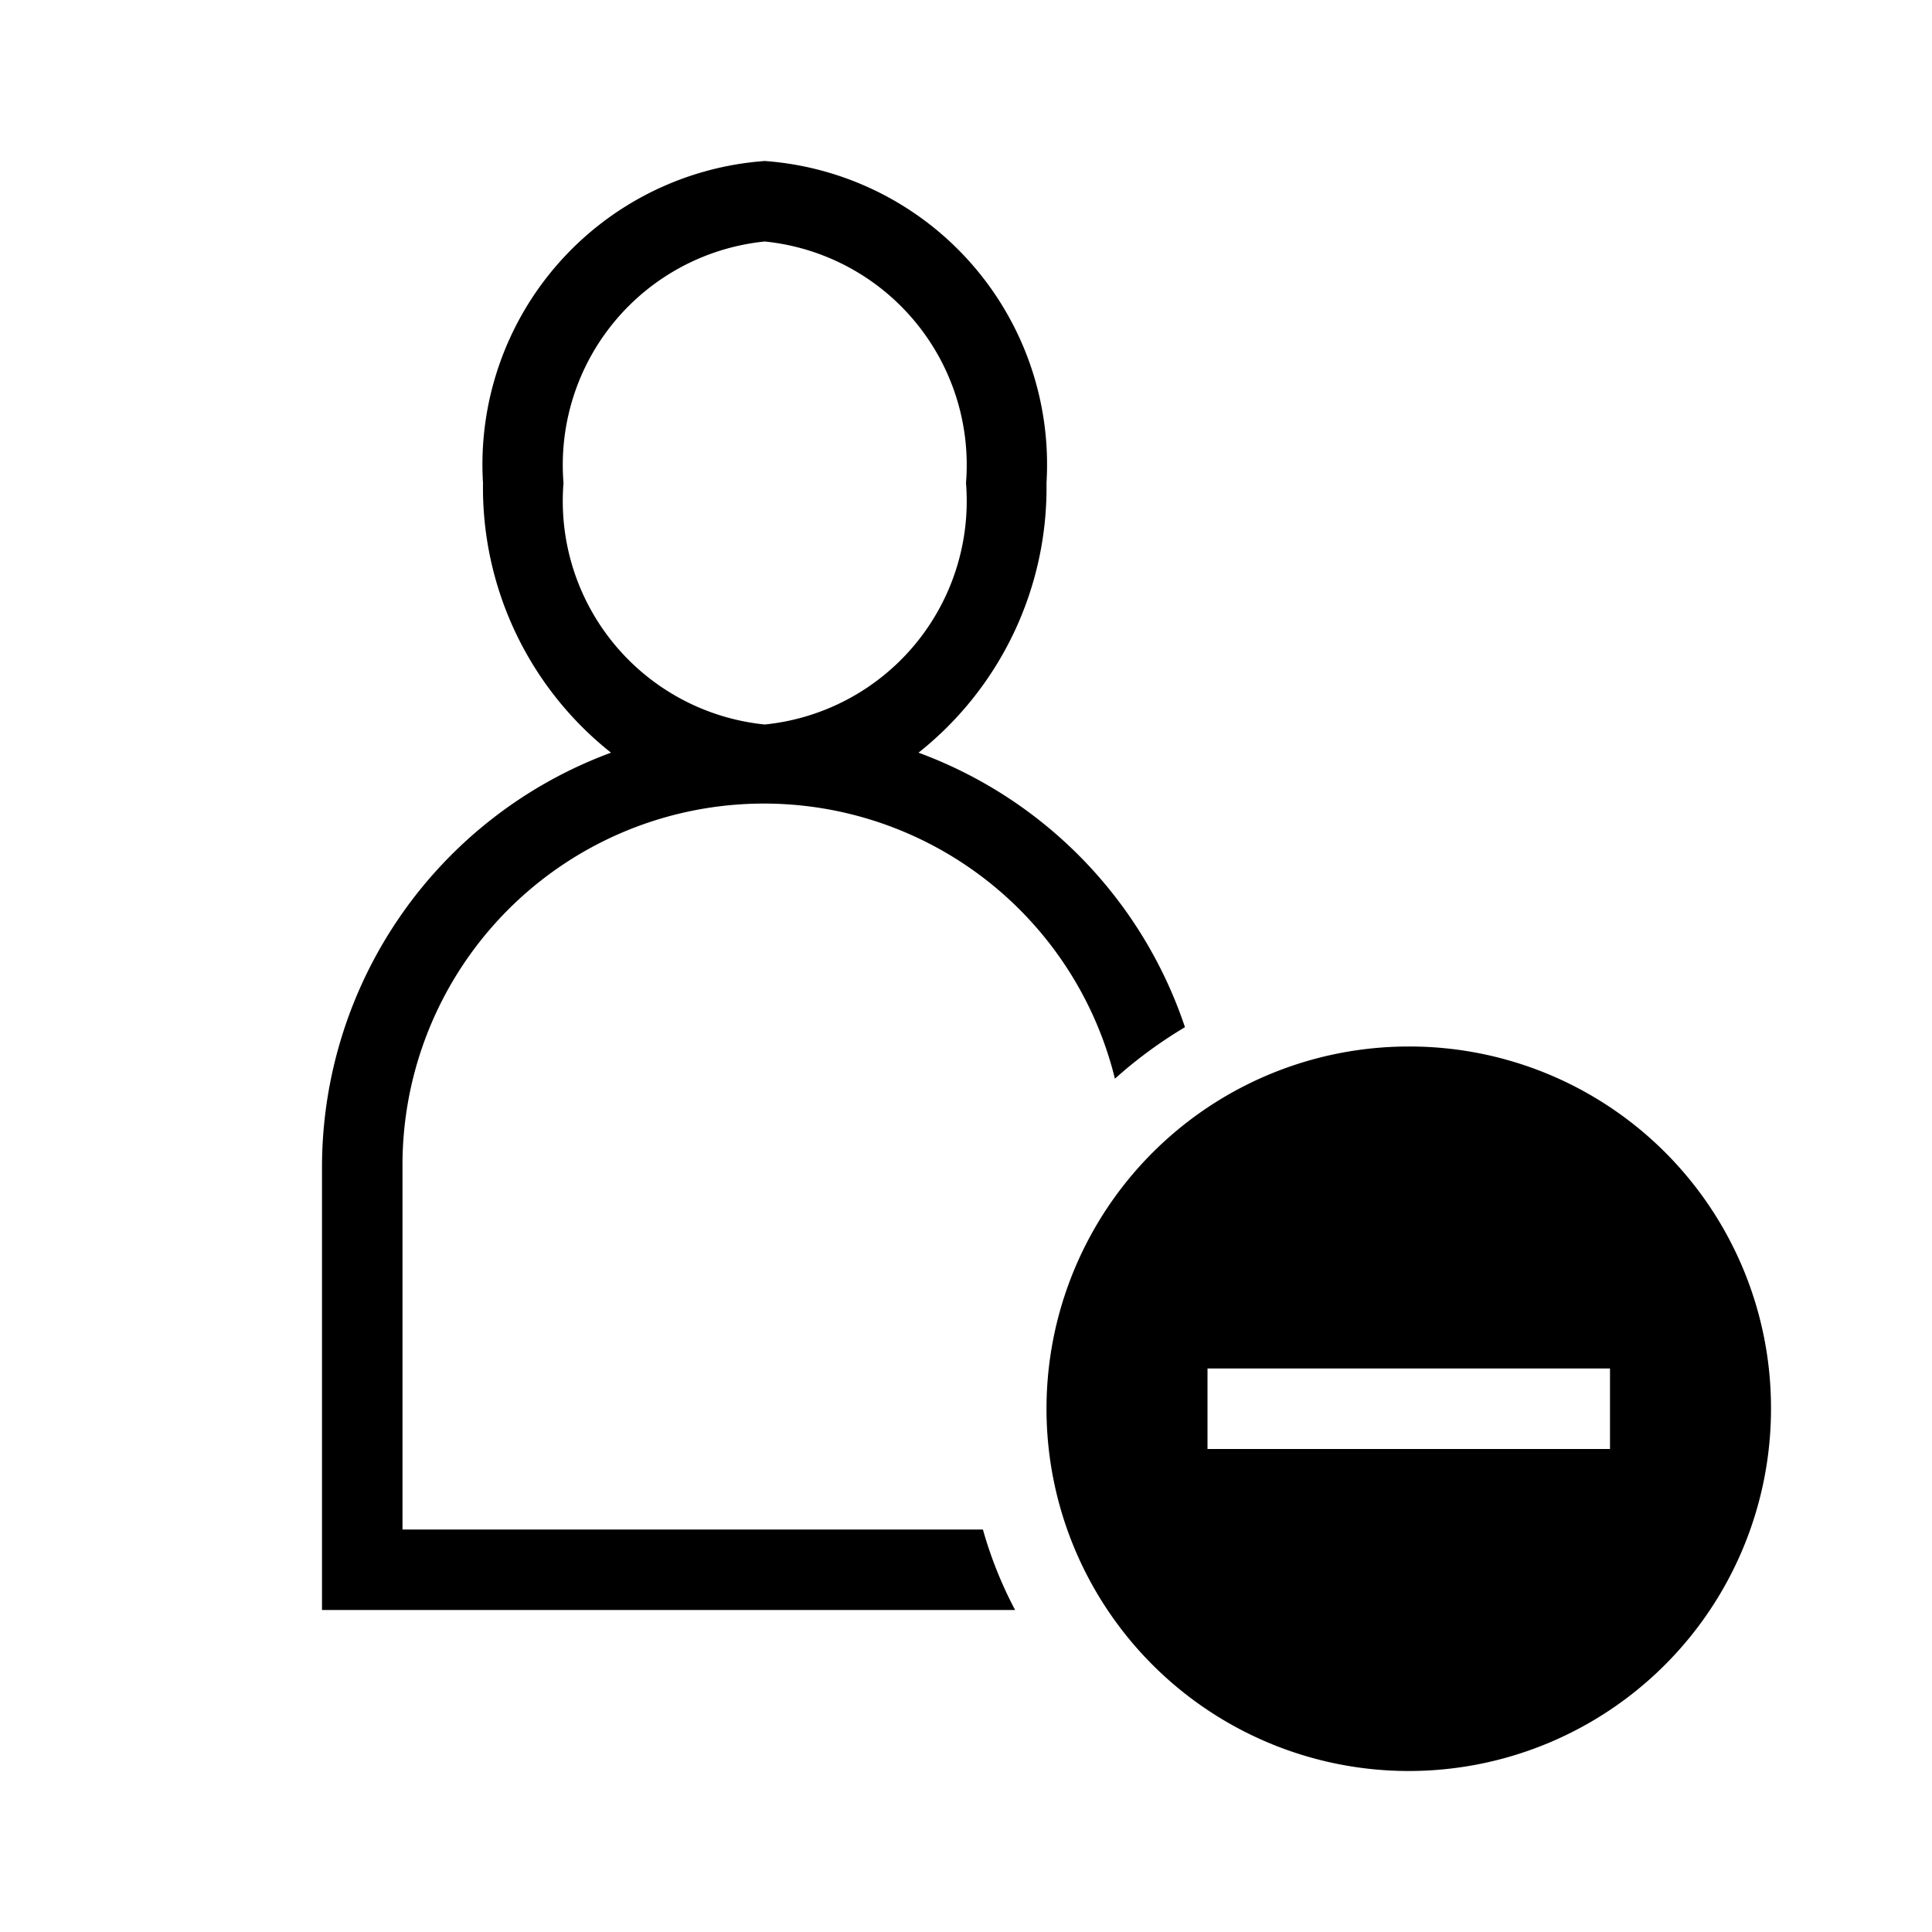 <svg xmlns="http://www.w3.org/2000/svg" width="24" height="24" viewBox="0 0 24 24"><title>user-inactive-24</title><path d="M12.21,19H5V14.5a4.49,4.49,0,0,1,8.85-1.1,5.58,5.58,0,0,1,.87-.64,5.49,5.49,0,0,0-3.31-3.41A4.2,4.2,0,0,0,13,6,3.78,3.78,0,0,0,9.5,2,3.78,3.78,0,0,0,6,6,4.2,4.2,0,0,0,7.59,9.35,5.49,5.49,0,0,0,4,14.5V20h8.61A5.09,5.09,0,0,1,12.21,19ZM7,6A2.79,2.79,0,0,1,9.5,3,2.79,2.79,0,0,1,12,6,2.79,2.79,0,0,1,9.5,9,2.79,2.79,0,0,1,7,6Z"/><path d="M17.5,13A4.5,4.5,0,1,0,22,17.5,4.49,4.49,0,0,0,17.5,13ZM15,18V17h5v1Z"/></svg>
